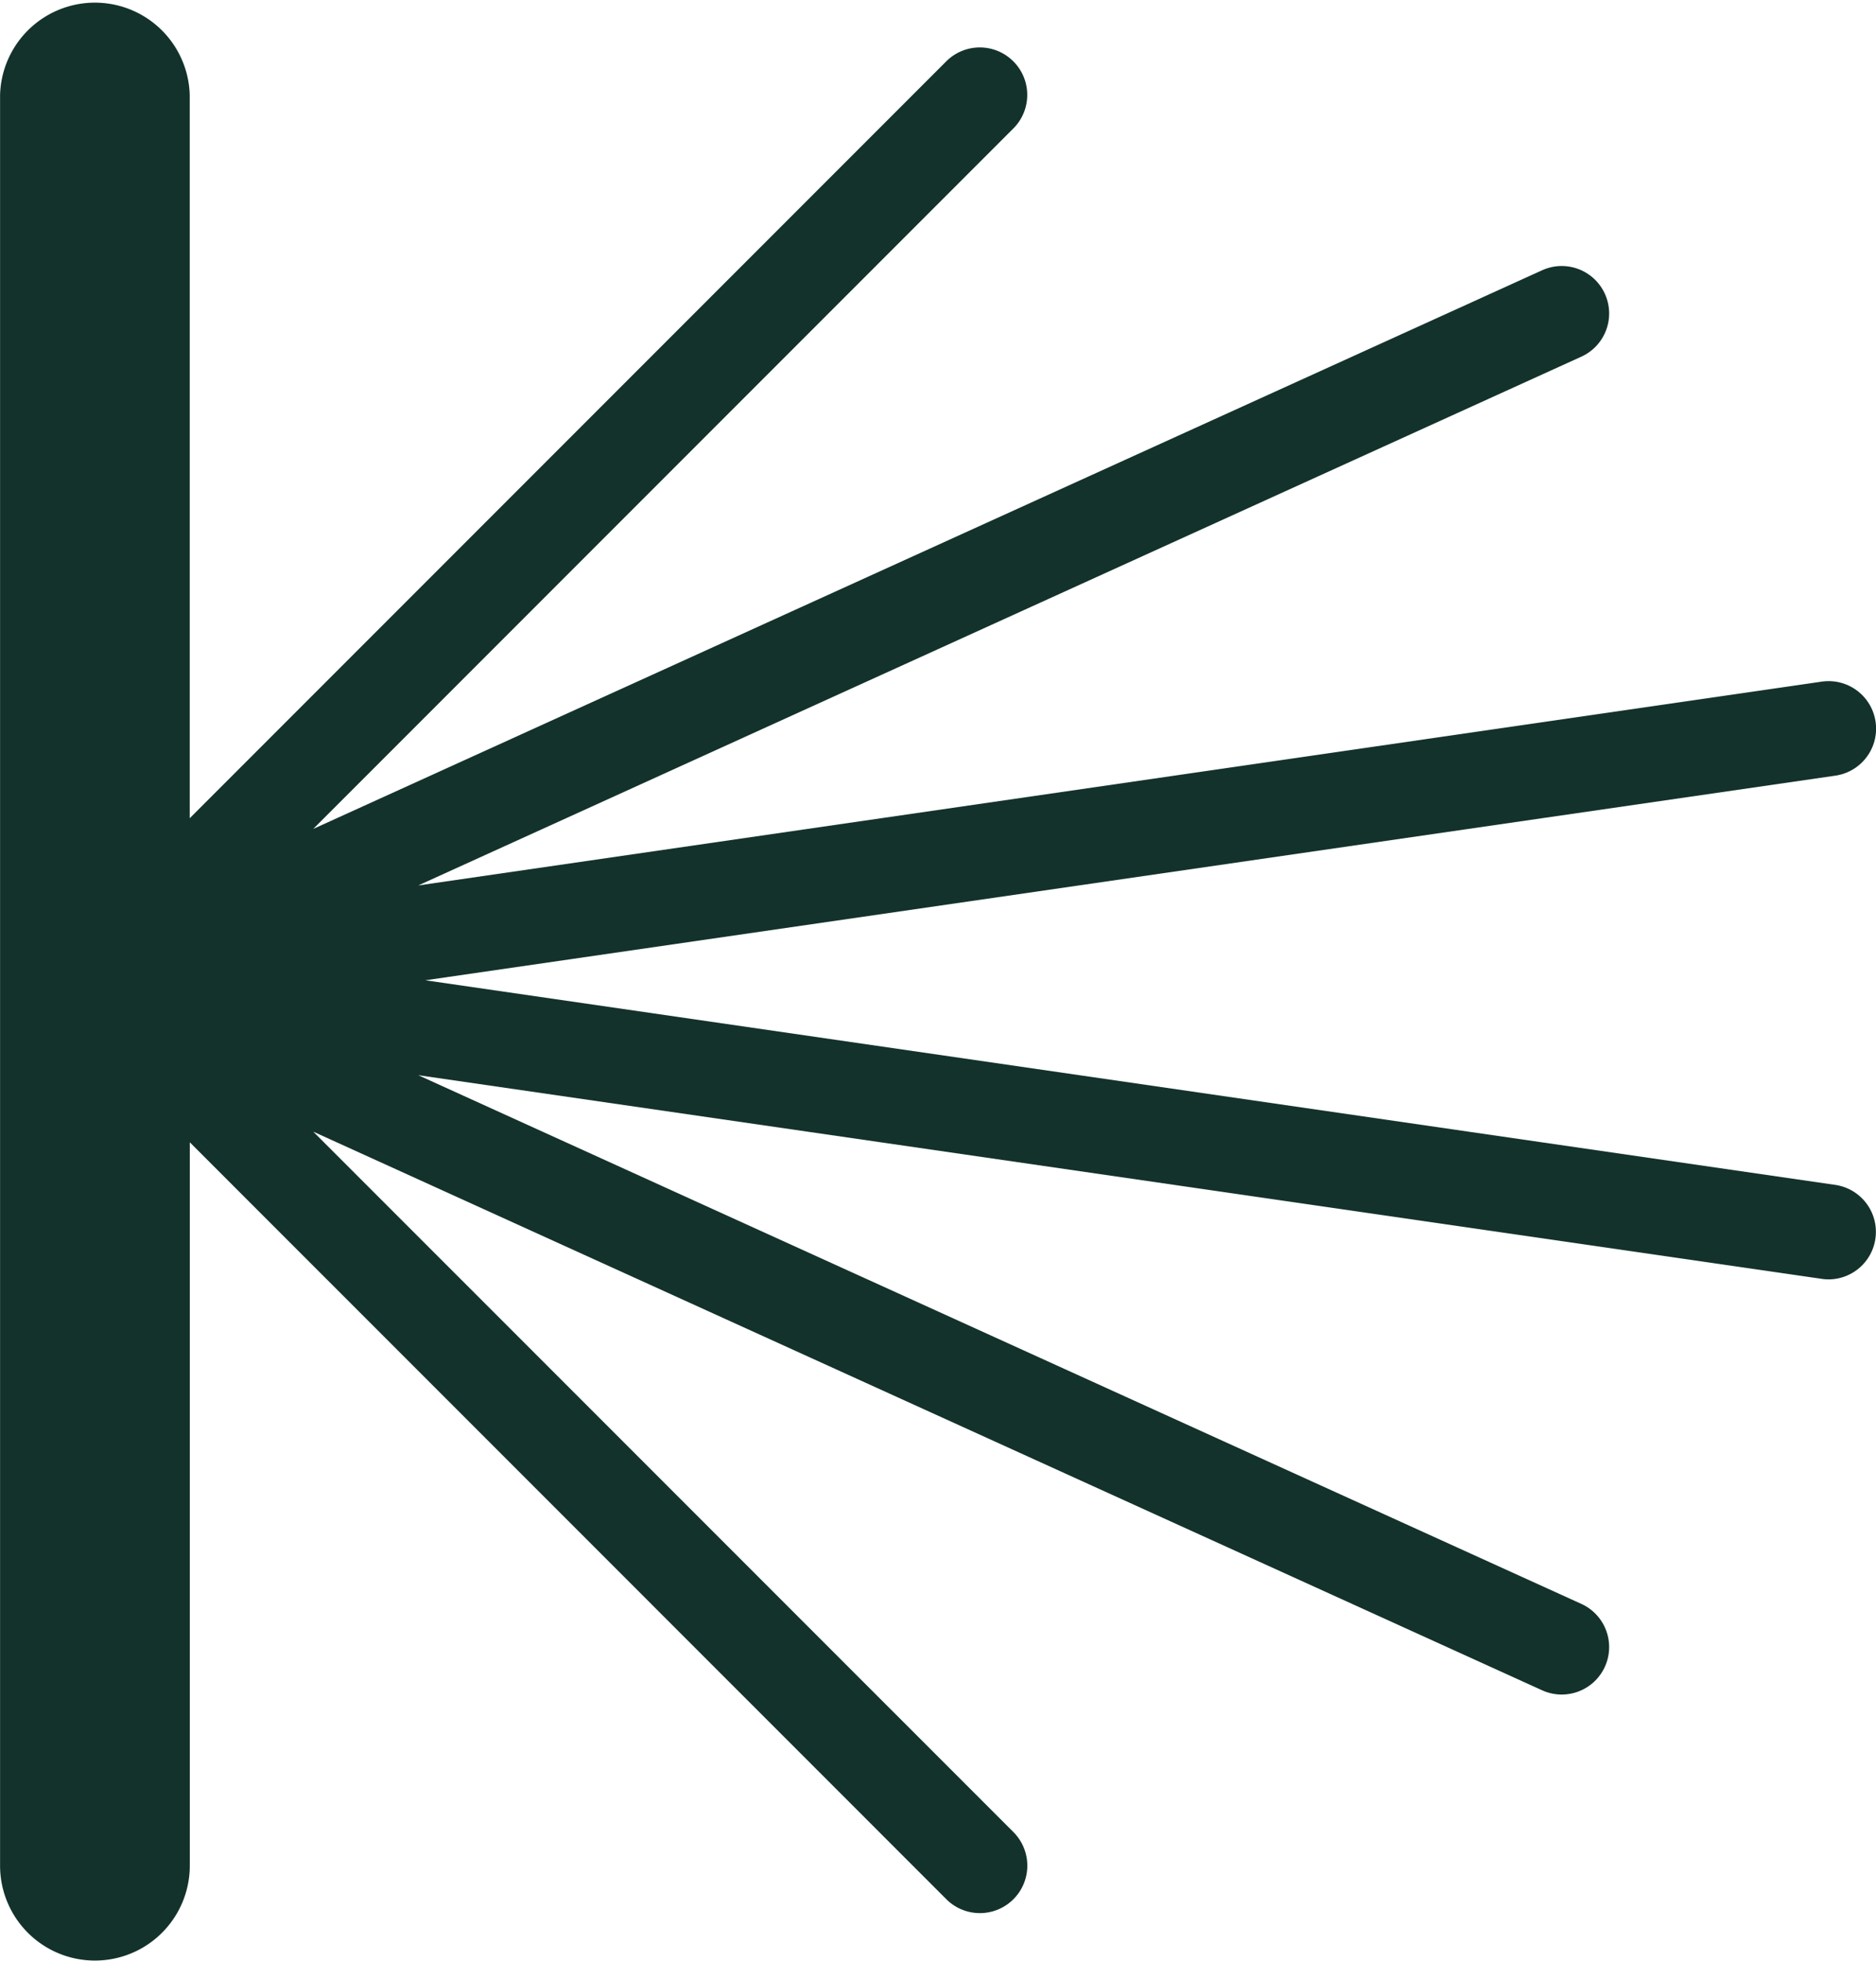 <svg xmlns="http://www.w3.org/2000/svg" xmlns:xlink="http://www.w3.org/1999/xlink" width="25.333" height="26.463" viewBox="0 0 25.333 26.463">
  <defs>
    <clipPath id="clip-path">
      <rect id="Rectangle_54" data-name="Rectangle 54" width="25.333" height="26.463" transform="translate(0 0)" fill="#13322b"/>
    </clipPath>
  </defs>
  <g id="Group_1331" data-name="Group 1331" clip-path="url(#clip-path)">
    <path id="Path_1041" data-name="Path 1041" d="M24.784,15.993,5.743,13.231l19.041-2.762A.641.641,0,0,0,24.6,9.2L5.647,11.951,21.353,4.814a.64.64,0,1,0-.53-1.166L4.229,11.188l9.454-9.454a.64.64,0,0,0-.906-.906L2.561,11.044V1.281A1.281,1.281,0,0,0,0,1.281v23.9a1.281,1.281,0,1,0,2.562,0V15.418L12.778,25.634a.64.64,0,1,0,.906-.906L4.229,15.274l16.594,7.54a.64.64,0,1,0,.53-1.166L5.647,14.512,24.6,17.261a.651.651,0,0,0,.093.007.641.641,0,0,0,.091-1.275" transform="translate(0.001 0)" fill="#13322b"/>
  </g>
</svg>
